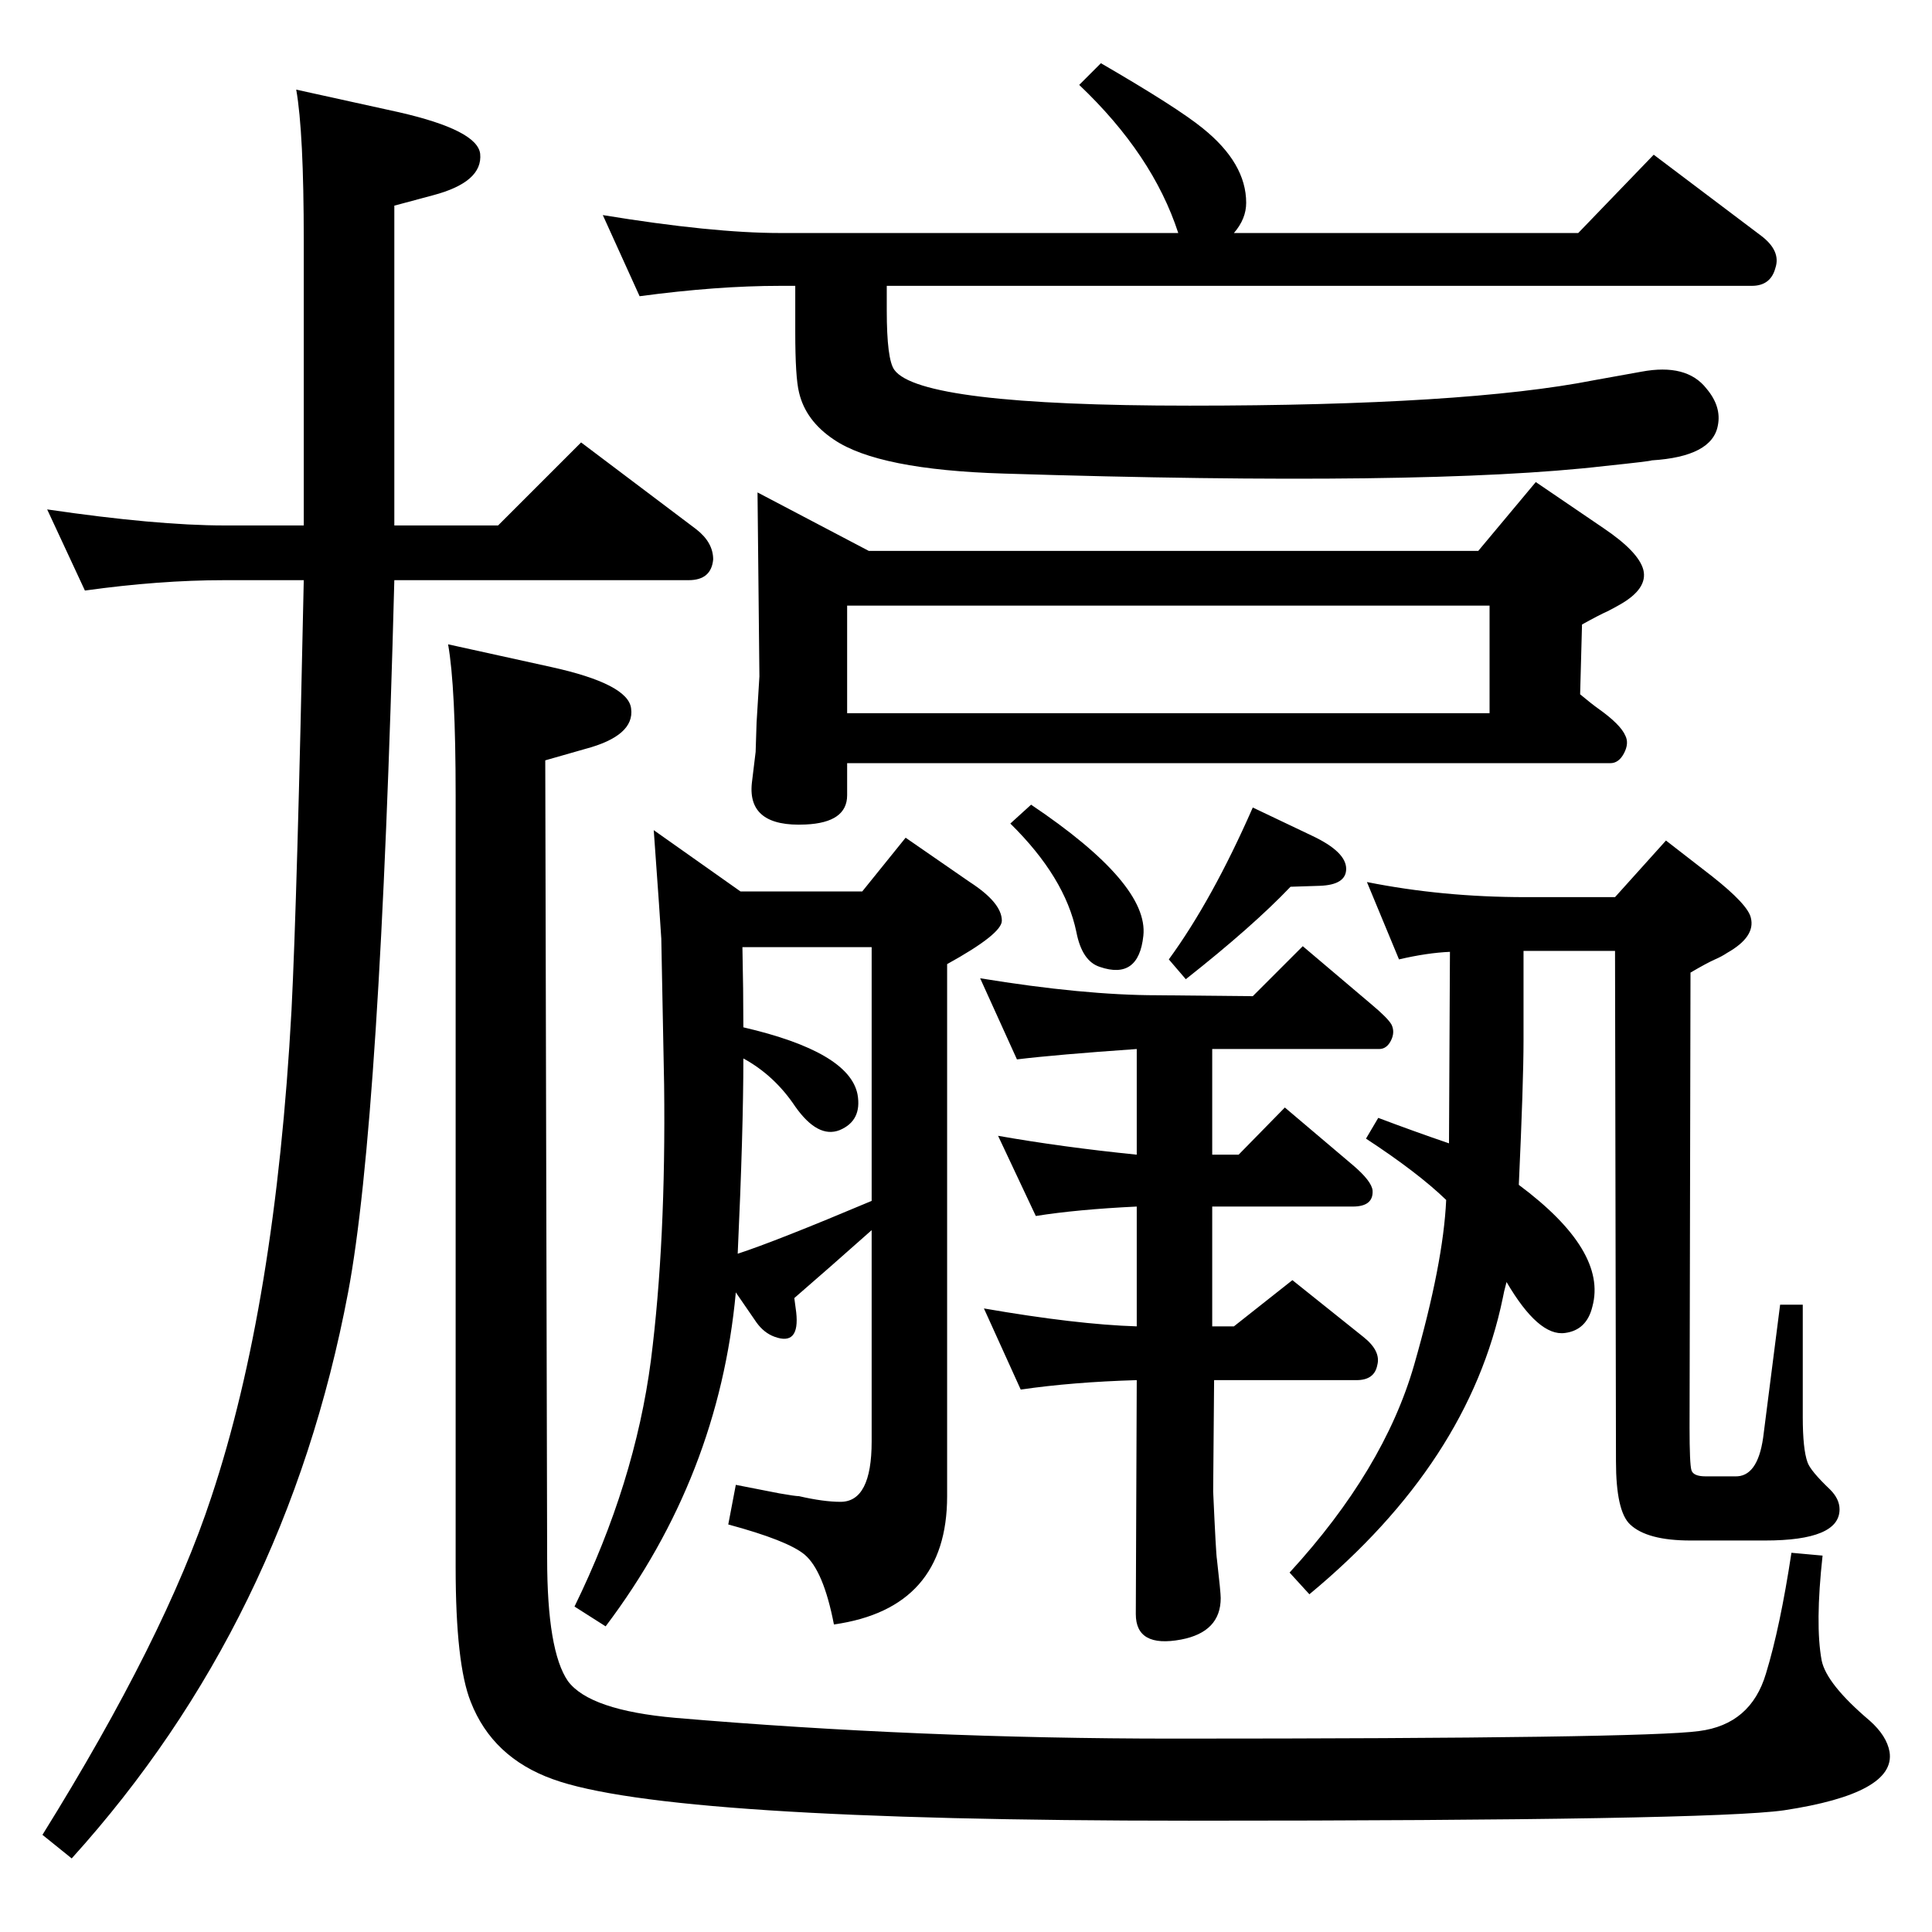 <?xml version="1.0" standalone="no"?>
<!DOCTYPE svg PUBLIC "-//W3C//DTD SVG 1.1//EN" "http://www.w3.org/Graphics/SVG/1.1/DTD/svg11.dtd" >
<svg xmlns="http://www.w3.org/2000/svg" xmlns:xlink="http://www.w3.org/1999/xlink" version="1.1" viewBox="0 0 2048 2048">
  <g transform="matrix(1 0 0 -1 0 2048)">
   <path fill="currentColor"
d="M924 744q-45 -40 -82 -72l2 -15q4 -36 -23 -26q-11 4 -19 15l-22 32q-18 -195 -138 -354l-33 21q64 131 81 261q16 126 14 292l-3 155q-1 18 -8 115l92 -65h129l46 57l68 -47q34 -22 34 -41q0 -14 -58 -46v-564q0 -119 -120 -136q-11 57 -31 74q-18 15 -81 32l8 42
q31 -6 46 -9q17 -3 21 -3q26 -6 44 -6q33 0 33 64v224zM788 959q112 -26 121 -71q5 -28 -19 -38q-23 -9 -47 25q-22 33 -55 51q0 -77 -6 -207q40 13 142 56v269h-137q1 -46 1 -85zM1249 1801q-27 83 -105 157l23 23q81 -47 108 -69q46 -37 46 -79q0 -17 -13 -32h365l80 83
l114 -86q21 -16 15 -34q-5 -19 -25 -19h-917v-26q0 -52 8 -63q27 -38 313 -38q292 0 429 27q44 8 50 9q48 9 69 -18q16 -19 12 -39q-6 -33 -70 -37q-2 -1 -50 -6q-189 -22 -637 -8q-133 4 -180 36q-30 20 -37 50q-4 16 -4 64v49h-16q-67 0 -149 -11l-39 86q116 -19 188 -19
h422zM803 1526l118 -62h646l61 73l72 -49q37 -25 42 -44q5 -20 -25 -37q-7 -4 -13 -7q-9 -4 -27 -14l-2 -74q12 -10 19 -15q24 -17 29 -29q4 -8 -1.5 -18.5t-14.5 -10.5h-809v-34q0 -29 -44 -31q-62 -3 -57 44l4 33l1 31l3 49zM898 1292h681v114h-681v-114zM1328 1192
l63 -30q36 -17 36 -35q0 -17 -28 -18l-31 -1q-40 -42 -111 -98l-18 21q46 63 89 161zM1093 1195q125 -84 119 -139q-5 -47 -46 -33q-19 6 -25 37q-12 58 -70 115zM1285 936v-112h28l49 50l72 -61q20 -17 21 -27q1 -17 -21 -17h-149v-127h23l62 49l75 -60q19 -15 15 -30
q-3 -16 -22 -16h-151l-1 -118q3 -67 4 -72q4 -35 4 -41q0 -36 -42 -44q-48 -9 -48 27l1 248q-68 -2 -123 -10l-39 86q98 -17 162 -19v127q-63 -3 -107 -10l-40 85q68 -12 147 -20v112q-86 -6 -127 -11l-39 86q110 -18 188 -18l101 -1l53 53l72 -61q18 -15 22 -22
q4 -8 -0.5 -17t-12.5 -9h-177zM475 1365l109 -24q82 -18 85 -44q4 -29 -49 -43l-42 -12l2 -846q0 -98 22 -130q23 -31 114 -39q258 -22 528 -22q499 0 557 8q55 7 71 61q15 49 27 128l33 -3q-8 -73 -1 -111q5 -25 51 -64q18 -16 21 -33q7 -44 -112 -62q-77 -11 -631 -11
q-553 0 -674 44q-64 23 -87 82q-16 40 -16 143v818q0 115 -8 160zM90 1422l-40 86q116 -17 188 -17h84v302q0 115 -8 160l109 -24q83 -19 86 -44q3 -30 -50 -44l-41 -11v-339h110l88 88l122 -92q18 -14 18 -32q-2 -22 -26 -22h-312q-15 -575 -49 -755q-66 -349 -293 -600
l-31 25q130 209 179 358q68 204 85 516q6 118 13 456h-84q-69 0 -148 -11zM1536 836l1 203q-24 -1 -54 -8l-34 82q80 -16 168 -16h95l54 60l49 -38q38 -30 41 -44q5 -20 -25 -37q-6 -4 -13 -7q-9 -4 -26 -14l-1 -482q0 -39 2 -45.5t15 -6.5h31q24 -1 30 41l18 141h24v-119
q0 -34 5 -48q3 -9 24 -29q10 -10 10 -21q0 -33 -79 -33h-79q-46 0 -64 17q-15 14 -15 67l-1 541h-97v-95q0 -44 -5 -153q94 -70 78 -129q-6 -25 -29 -28q-28 -4 -62 54q-3 -11 -4 -17q-36 -174 -205 -314l-21 23q100 109 132 220q31 108 34 175q-30 29 -85 65l13 22
q37 -14 75 -27z" />
  </g>

</svg>
